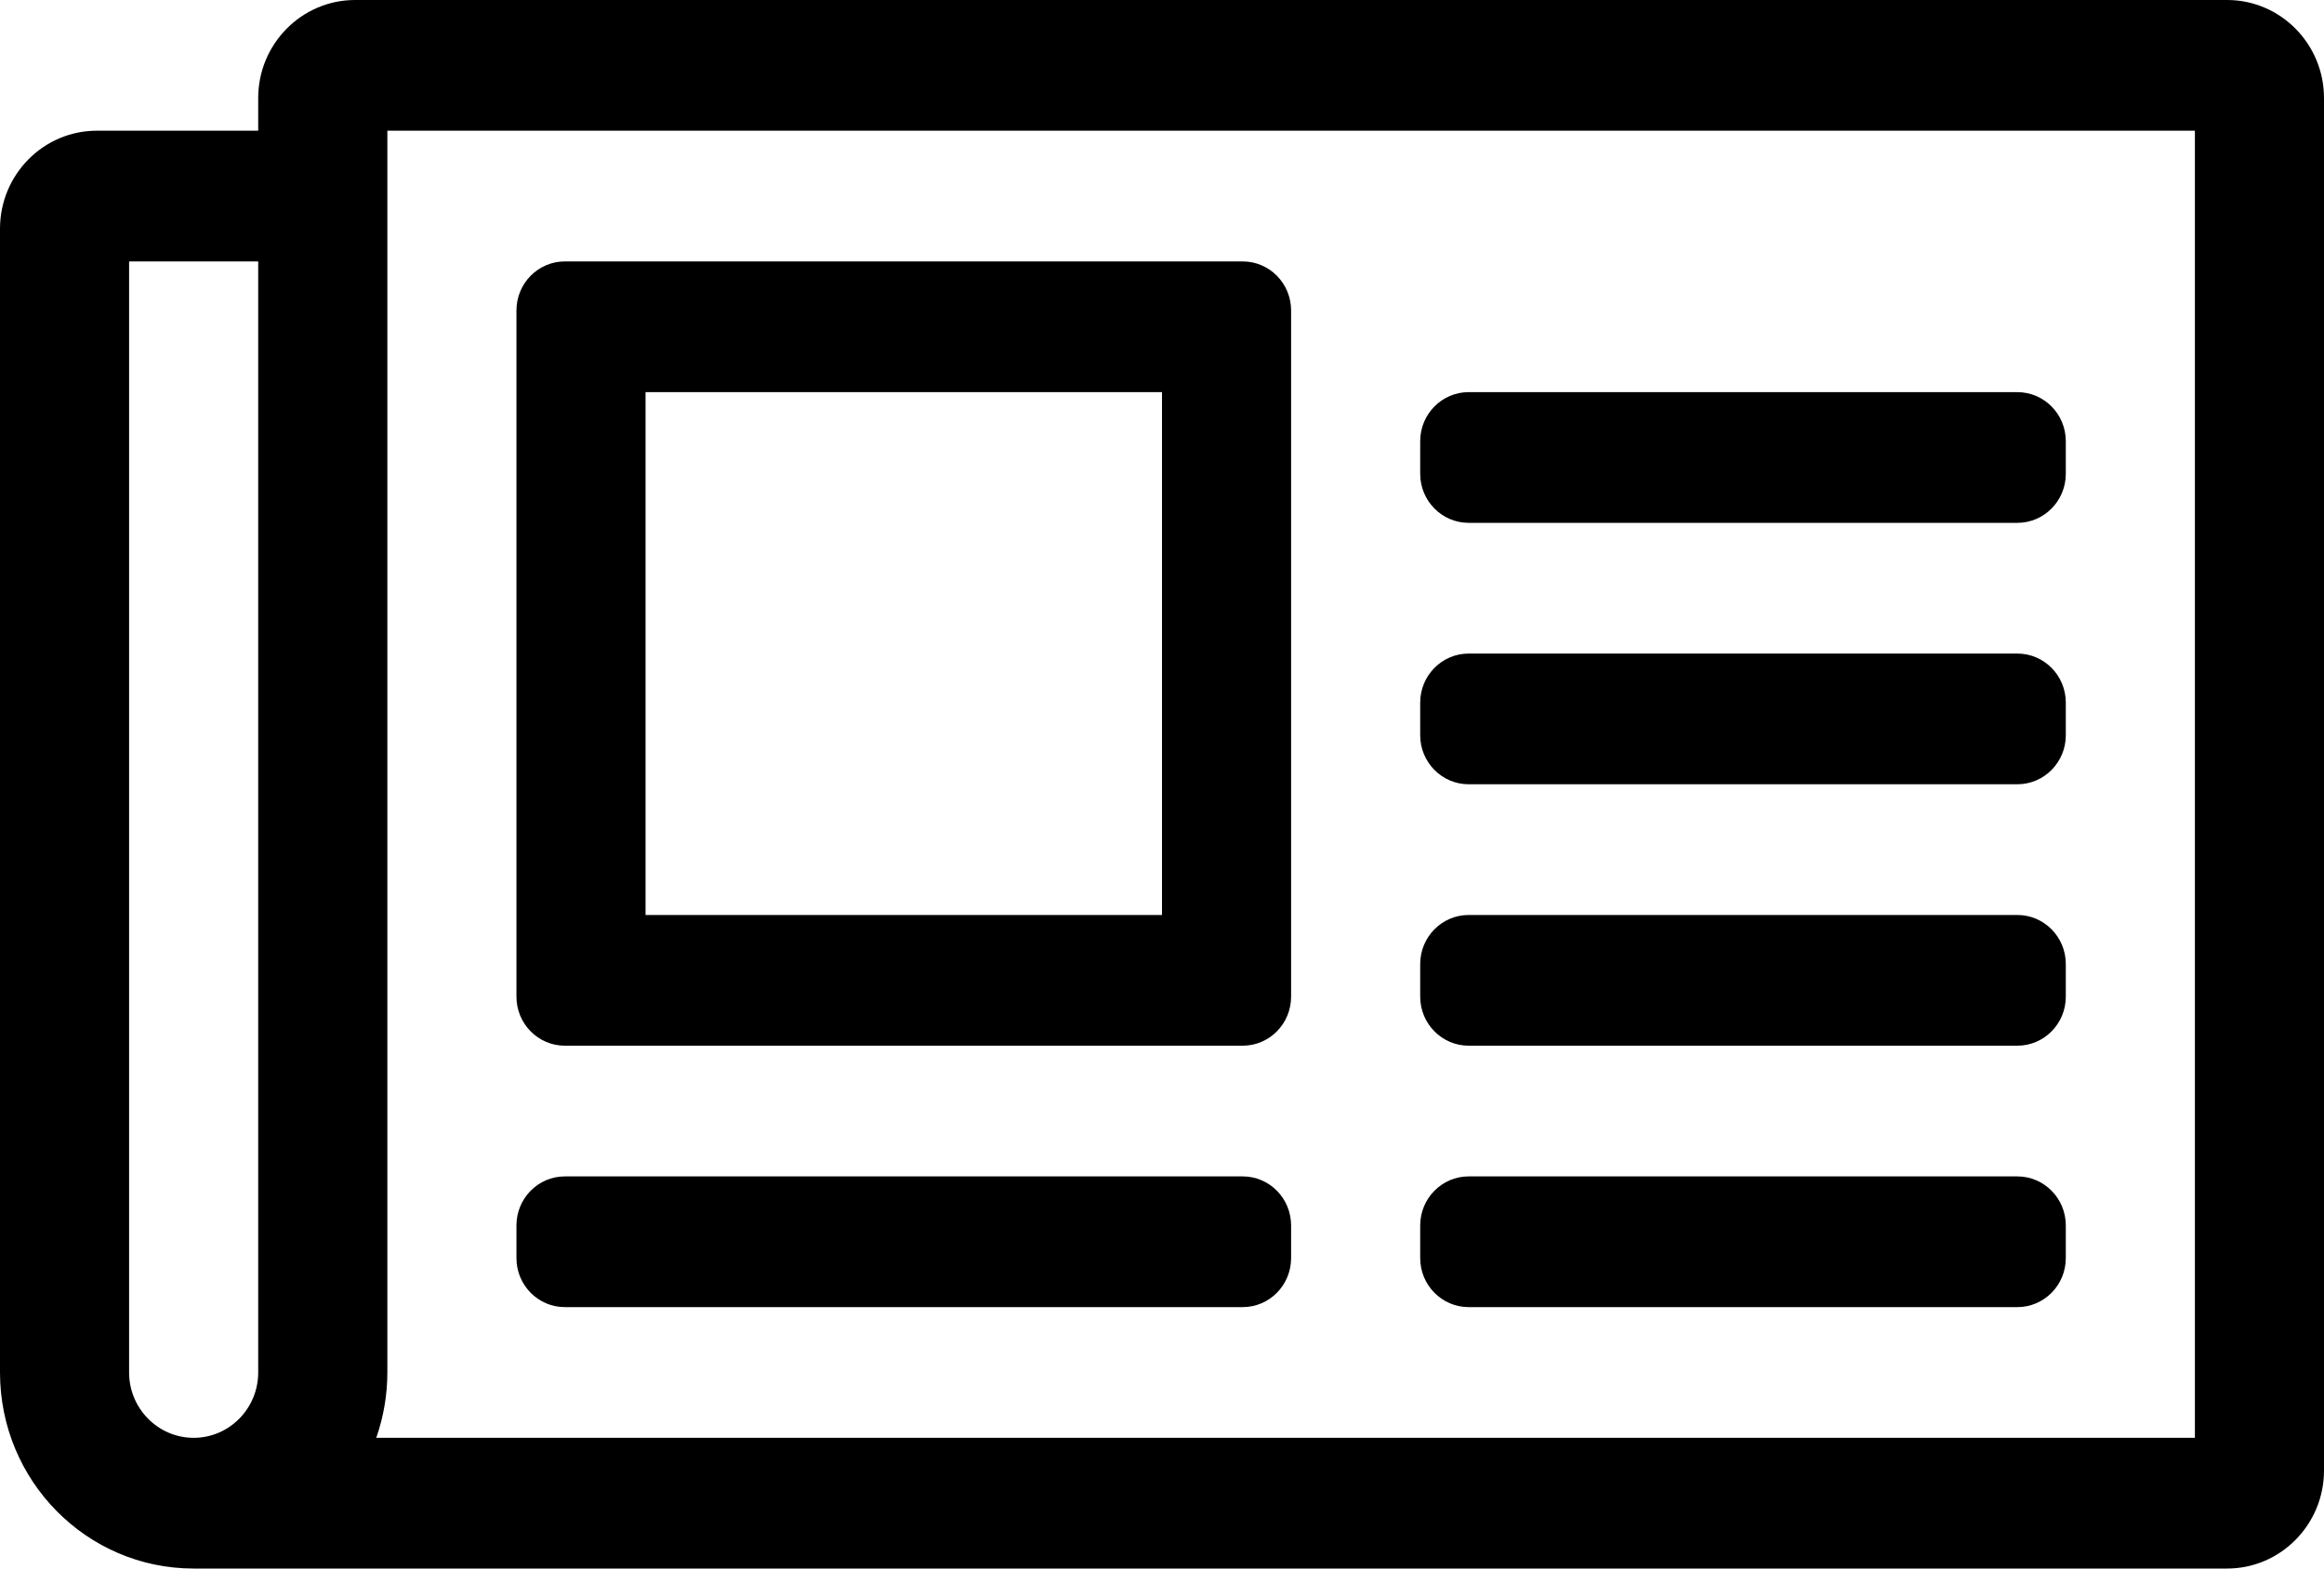 <svg width="40" height="27" viewBox="0 0 40 27" xmlns="http://www.w3.org/2000/svg">
<path d="M38.333 0H6.111C5.192 0 4.444 0.757 4.444 1.688V2.25H1.667C0.746 2.25 0 3.006 0 3.938V23.625C0 25.489 1.492 27 3.333 27H38.333C39.252 27 40 26.243 40 25.312V1.688C40 0.757 39.252 0 38.333 0ZM2.222 23.625V4.5H4.444V23.625C4.444 24.245 3.946 24.75 3.333 24.75C2.721 24.75 2.222 24.245 2.222 23.625ZM37.778 24.75H6.476C6.602 24.389 6.667 24.008 6.667 23.625V2.25H37.778V24.75ZM9.722 18H21.389C21.849 18 22.222 17.622 22.222 17.156V5.344C22.222 4.878 21.849 4.5 21.389 4.5H9.722C9.262 4.5 8.889 4.878 8.889 5.344V17.156C8.889 17.622 9.262 18 9.722 18ZM11.111 6.75H20V15.75H11.111V6.75ZM8.889 21.656V21.094C8.889 20.628 9.262 20.25 9.722 20.25H21.389C21.849 20.25 22.222 20.628 22.222 21.094V21.656C22.222 22.122 21.849 22.5 21.389 22.5H9.722C9.262 22.5 8.889 22.122 8.889 21.656ZM24.444 21.656V21.094C24.444 20.628 24.818 20.25 25.278 20.25H34.722C35.182 20.25 35.556 20.628 35.556 21.094V21.656C35.556 22.122 35.182 22.5 34.722 22.5H25.278C24.818 22.5 24.444 22.122 24.444 21.656ZM24.444 17.156V16.594C24.444 16.128 24.818 15.75 25.278 15.75H34.722C35.182 15.75 35.556 16.128 35.556 16.594V17.156C35.556 17.622 35.182 18 34.722 18H25.278C24.818 18 24.444 17.622 24.444 17.156ZM24.444 8.156V7.594C24.444 7.128 24.818 6.75 25.278 6.75H34.722C35.182 6.75 35.556 7.128 35.556 7.594V8.156C35.556 8.622 35.182 9 34.722 9H25.278C24.818 9 24.444 8.622 24.444 8.156ZM24.444 12.656V12.094C24.444 11.628 24.818 11.25 25.278 11.25H34.722C35.182 11.25 35.556 11.628 35.556 12.094V12.656C35.556 13.122 35.182 13.5 34.722 13.5H25.278C24.818 13.5 24.444 13.122 24.444 12.656Z"/>
</svg>
